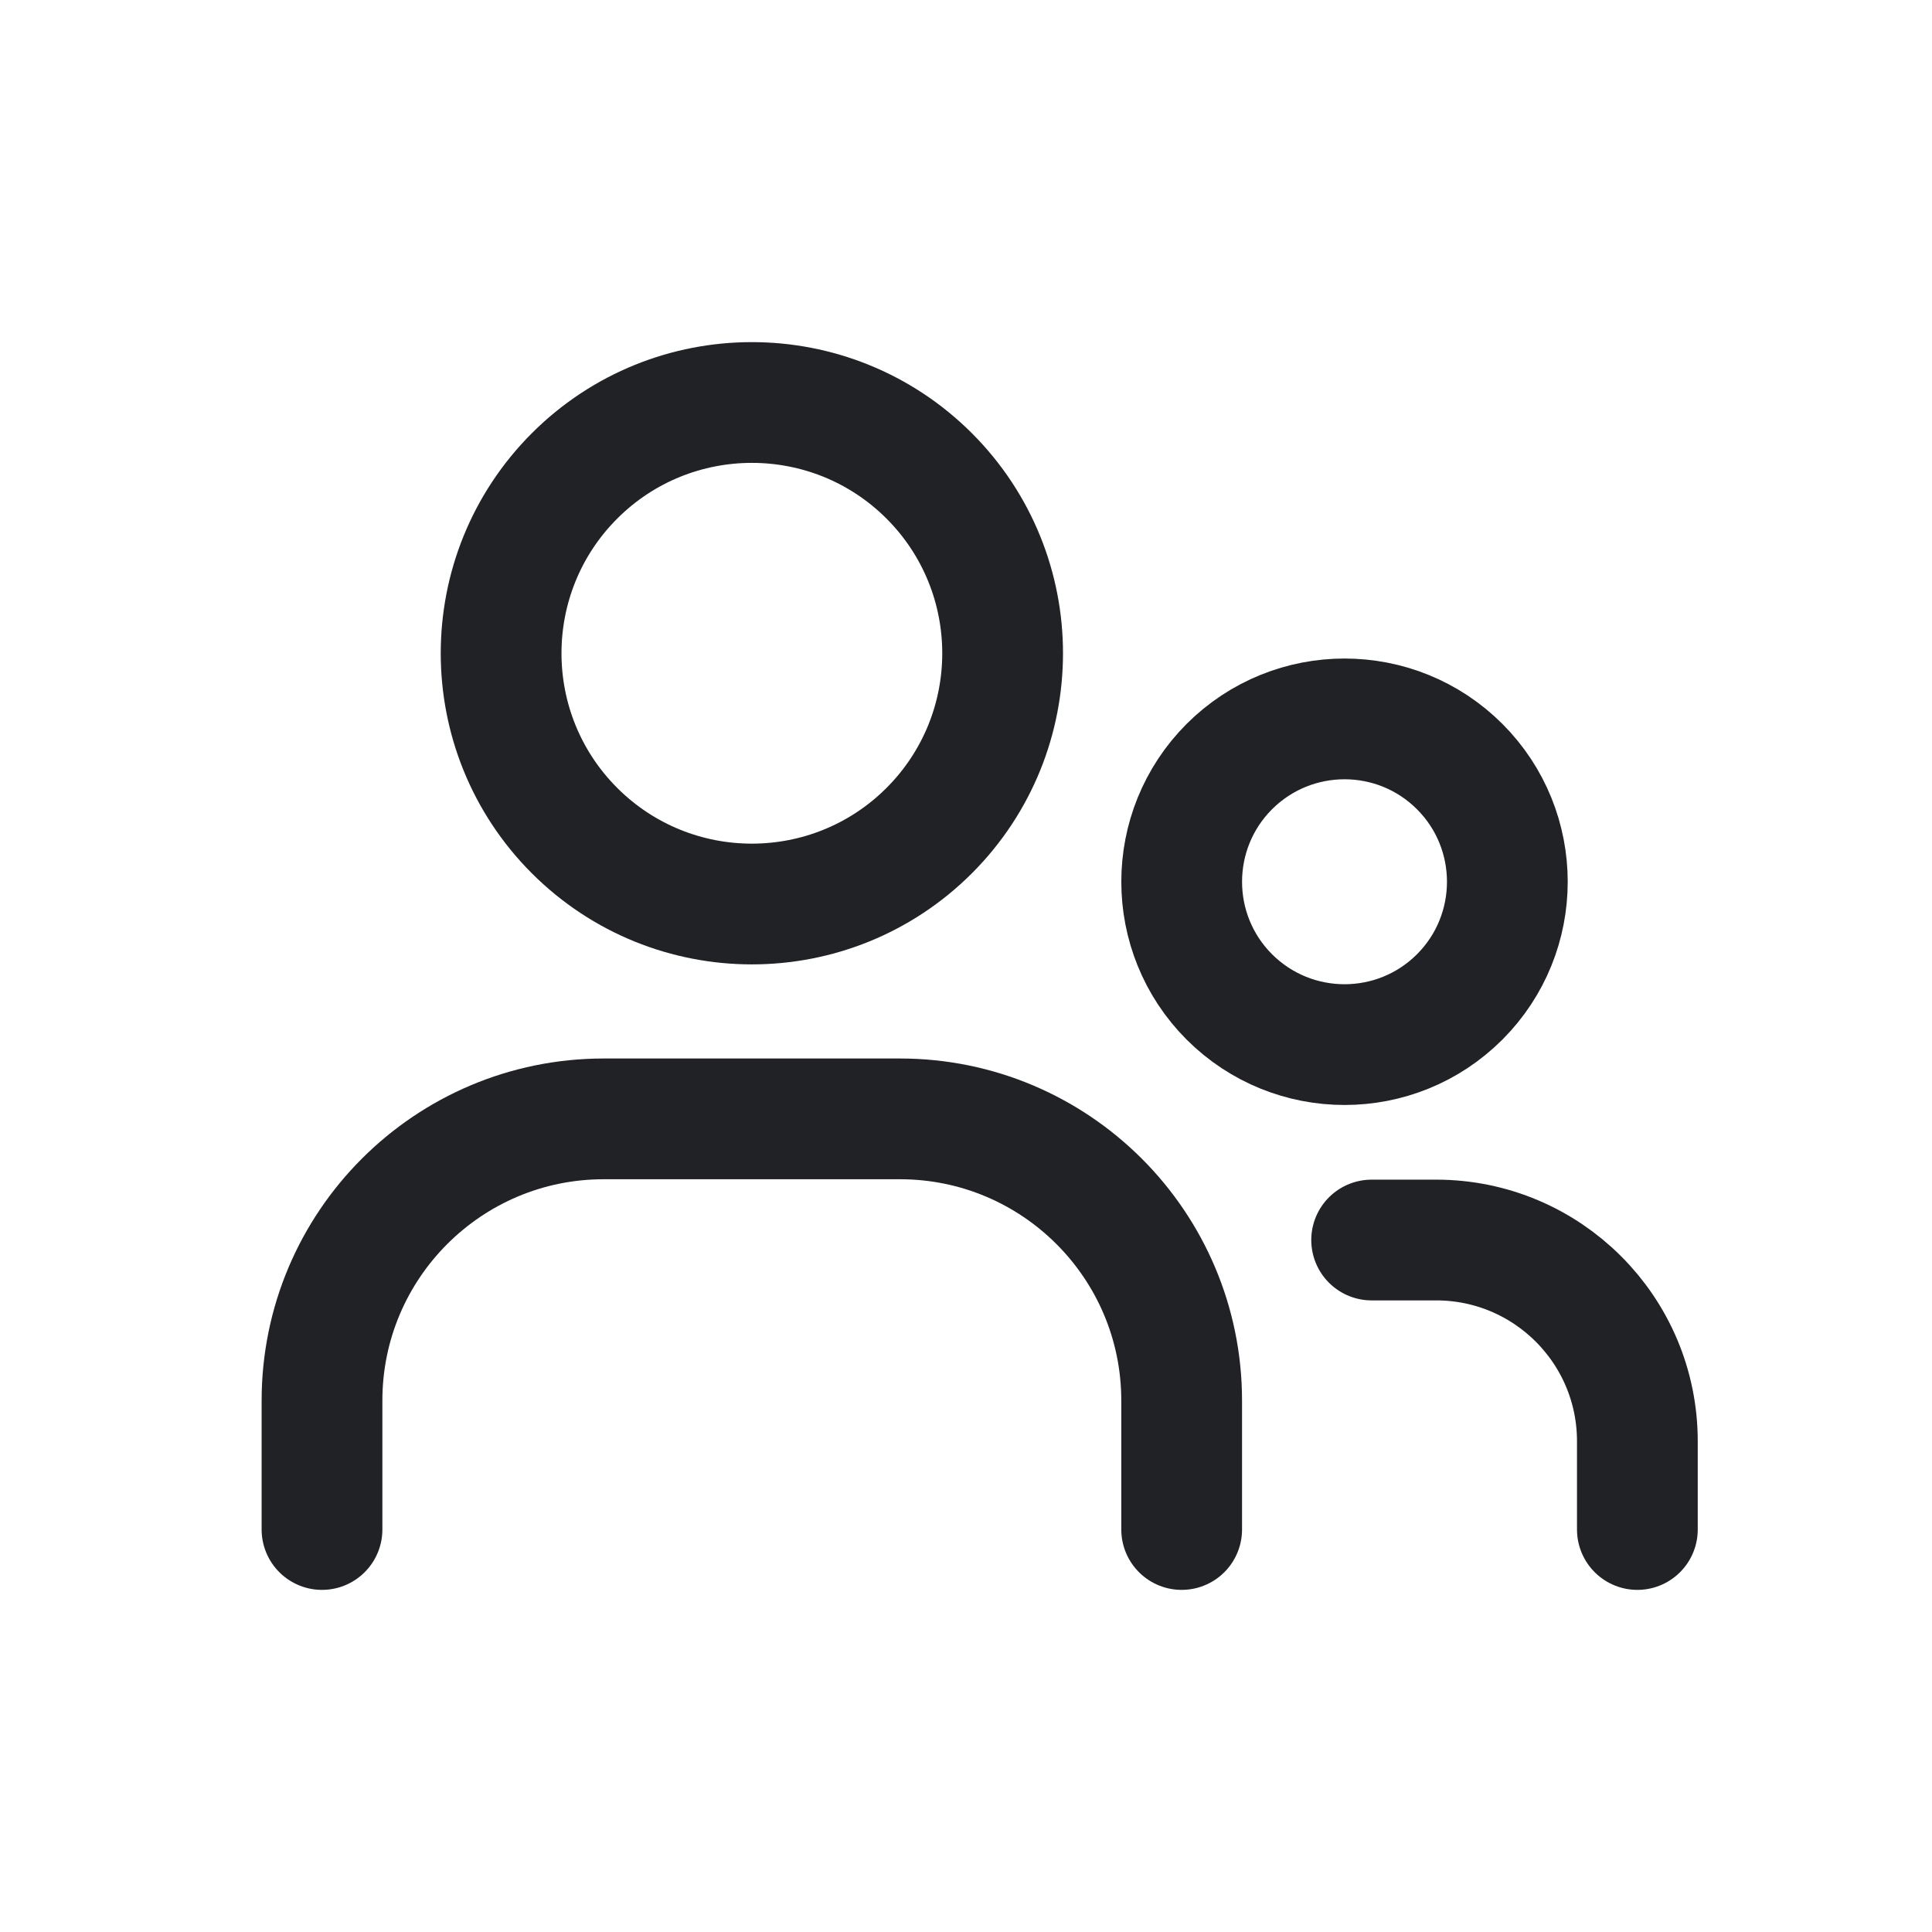 <svg width="24" height="24" viewBox="0 0 24 24" fill="none" xmlns="http://www.w3.org/2000/svg">
<path d="M18.133 9.523C18.922 10.313 18.922 11.594 18.133 12.384C17.343 13.174 16.062 13.174 15.271 12.384C14.482 11.594 14.482 10.313 15.271 9.523C16.062 8.733 17.343 8.733 18.133 9.523" stroke="#212226" stroke-width="1.5" stroke-linecap="round" stroke-linejoin="round"/>
<path d="M11.543 5.912C12.759 7.129 12.759 9.101 11.543 10.318C10.326 11.534 8.354 11.534 7.137 10.318C5.921 9.101 5.921 7.129 7.137 5.912C8.354 4.696 10.326 4.696 11.543 5.912" stroke="#212226" stroke-width="1.5" stroke-linecap="round" stroke-linejoin="round"/>
<path d="M20.34 19V17.904C20.34 16.523 19.221 15.404 17.84 15.404H17.039" stroke="#212226" stroke-width="1.5" stroke-linecap="round" stroke-linejoin="round"/>
<path d="M14.679 19V17.399C14.679 15.466 13.112 13.899 11.179 13.899H7.5C5.567 13.899 4 15.466 4 17.399V19" stroke="#212226" stroke-width="1.5" stroke-linecap="round" stroke-linejoin="round"/>
</svg>
